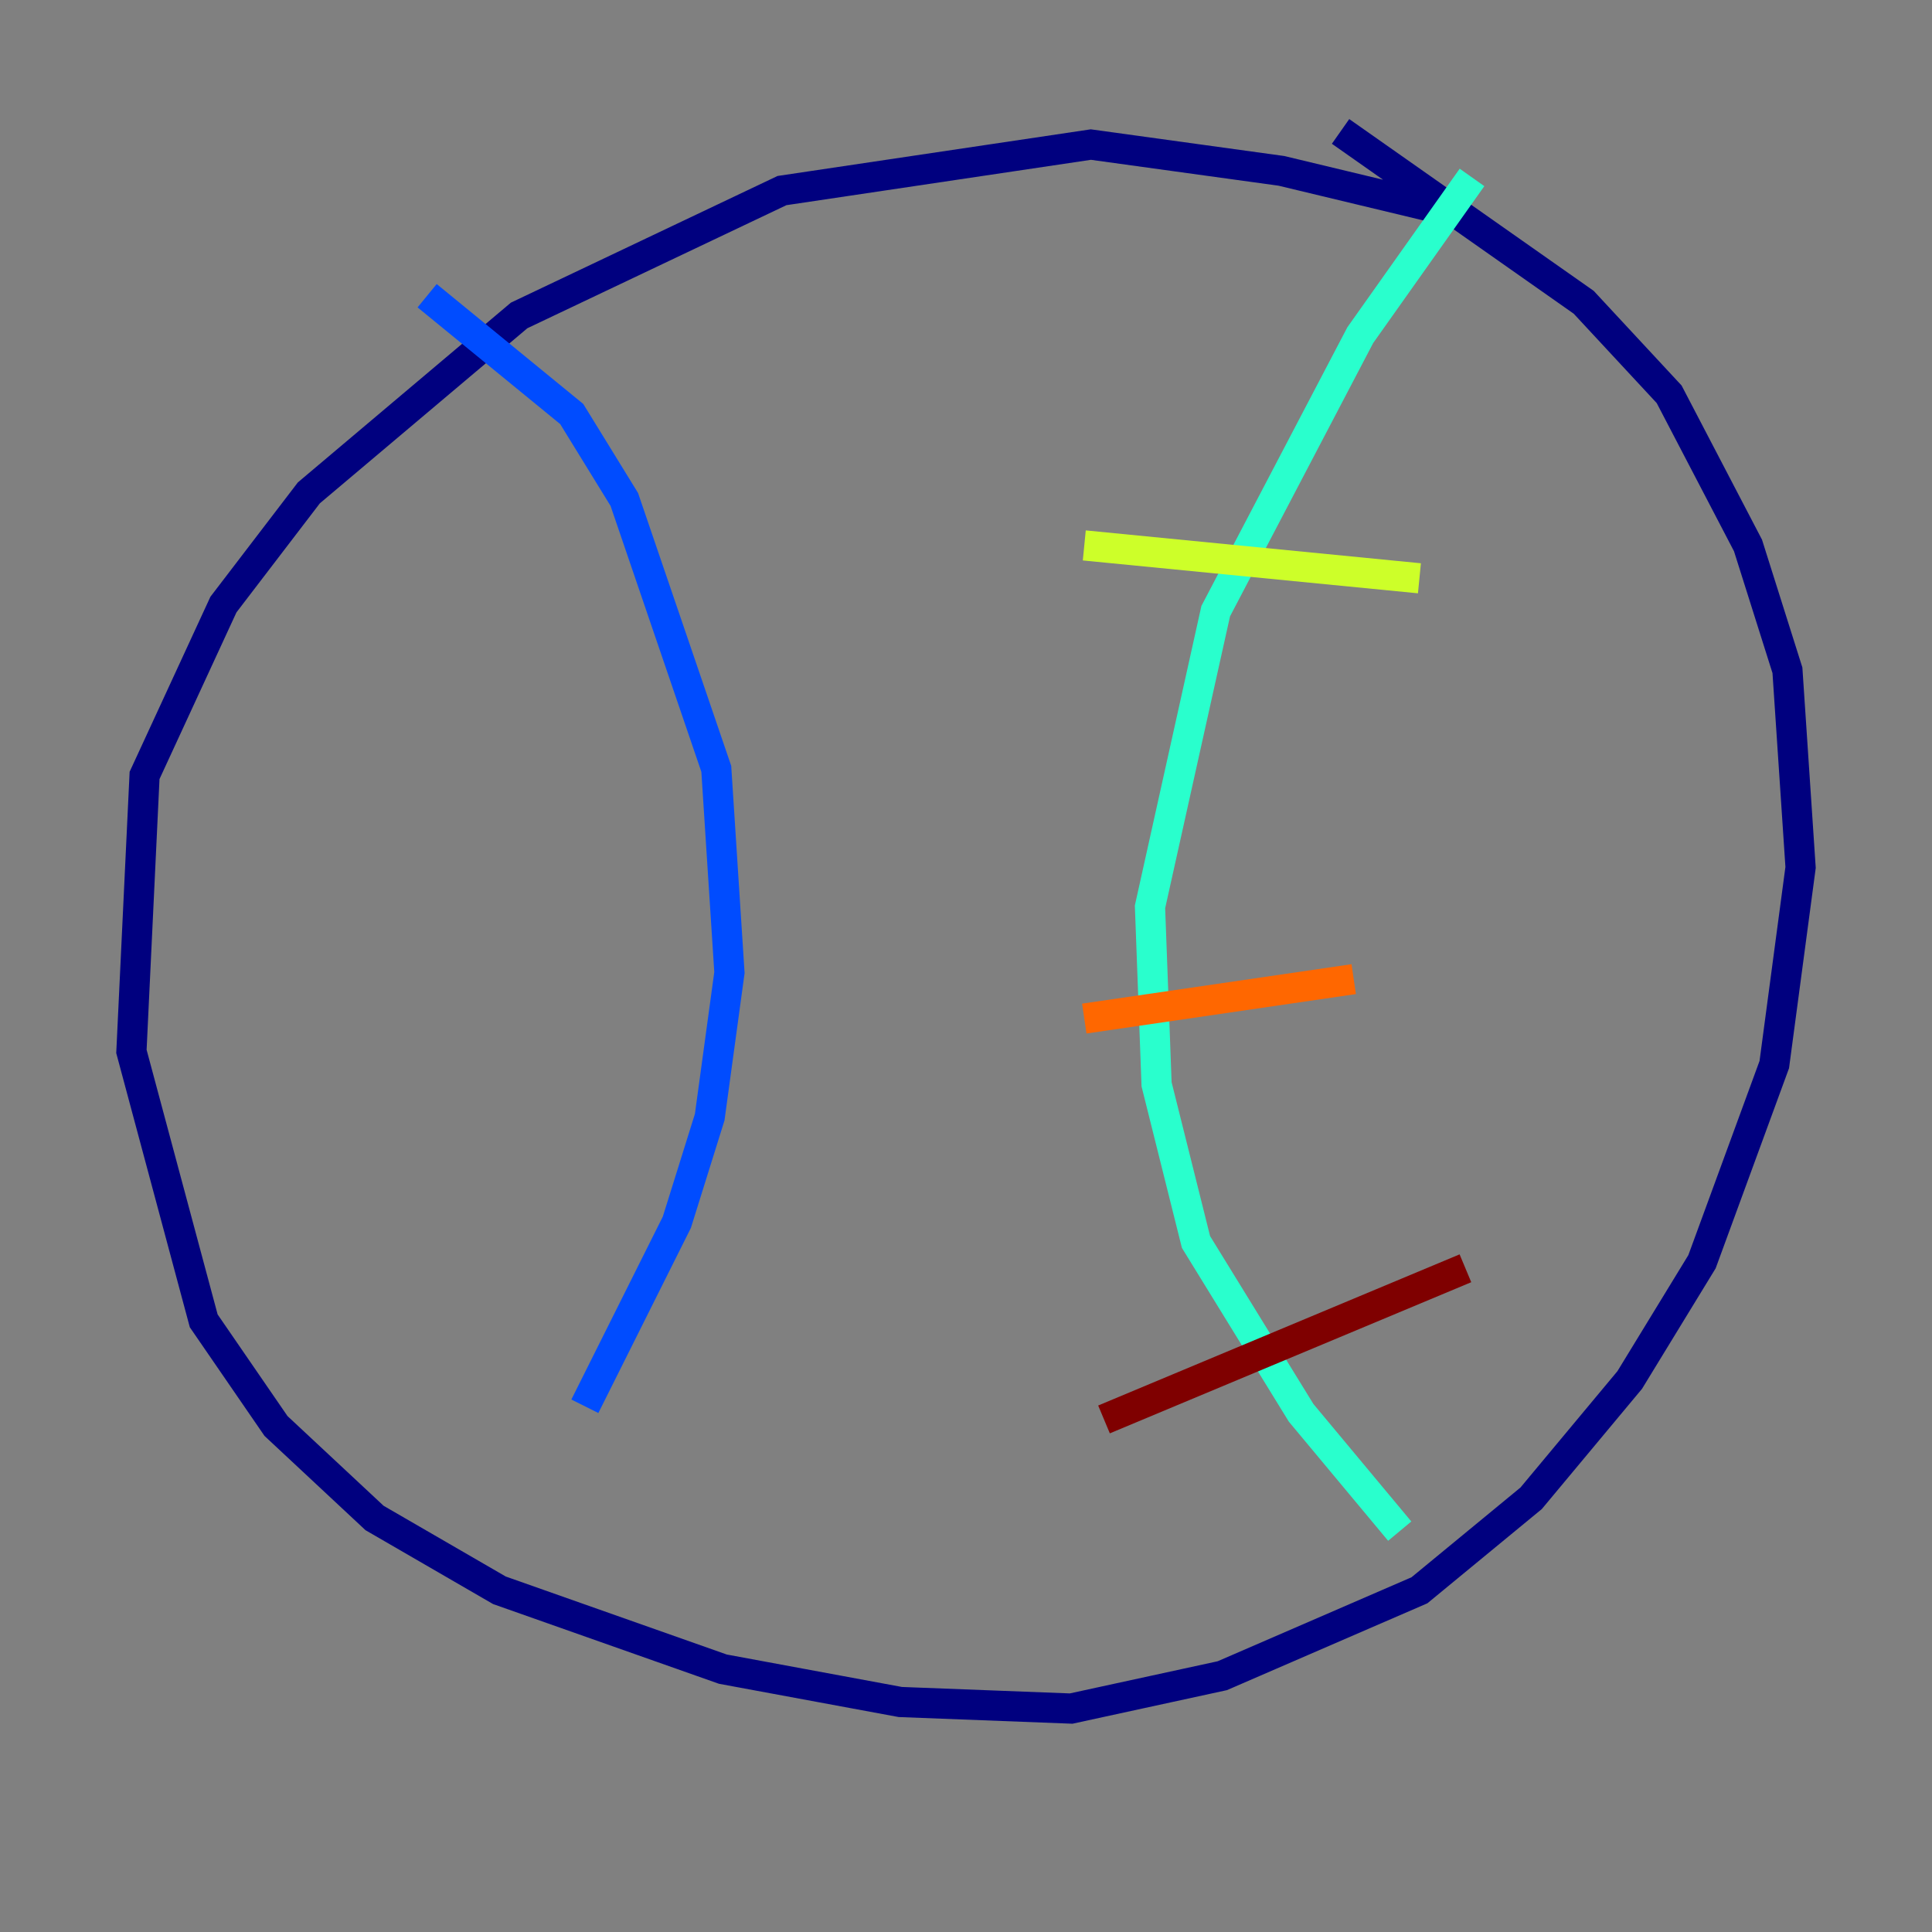 <?xml version="1.0" encoding="utf-8" ?>
<svg baseProfile="tiny" height="128" version="1.2" viewBox="0,0,128,128" width="128" xmlns="http://www.w3.org/2000/svg" xmlns:ev="http://www.w3.org/2001/xml-events" xmlns:xlink="http://www.w3.org/1999/xlink"><rect x="0" y="0" width="128" height="128" fill="#808080" stroke="none"/><defs /><polyline fill="none" points="95.782,13.932 84.898,11.32 72.272,9.578 51.809,12.626 34.395,20.898 20.463,32.653 14.803,40.054 9.578,51.374 8.707,69.66 13.497,87.51 18.286,94.476 24.816,100.571 33.088,105.361 47.891,110.585 59.646,112.762 70.966,113.197 80.98,111.02 94.041,105.361 101.442,99.265 107.973,91.429 112.762,83.592 117.551,70.531 119.293,57.469 118.422,44.408 115.809,36.136 110.585,26.122 104.925,20.027 88.816,8.707" stroke="#00007f" stroke-width="2" /><polyline fill="none" points="28.299,19.592 37.878,27.429 41.361,33.088 47.456,50.939 48.327,64.435 47.02,74.014 44.843,80.98 38.748,93.17" stroke="#004cff" stroke-width="2" /><polyline fill="none" points="97.524,11.755 90.122,22.204 80.544,40.49 76.191,60.082 76.626,71.837 79.238,82.286 86.204,93.605 92.735,101.442" stroke="#29ffcd" stroke-width="2" /><polyline fill="none" points="71.837,36.136 94.041,38.313" stroke="#cdff29" stroke-width="2" /><polyline fill="none" points="71.837,67.483 89.687,64.871" stroke="#ff6700" stroke-width="2" /><polyline fill="none" points="73.143,94.041 97.088,84.027" stroke="#7f0000" stroke-width="2" /></svg>